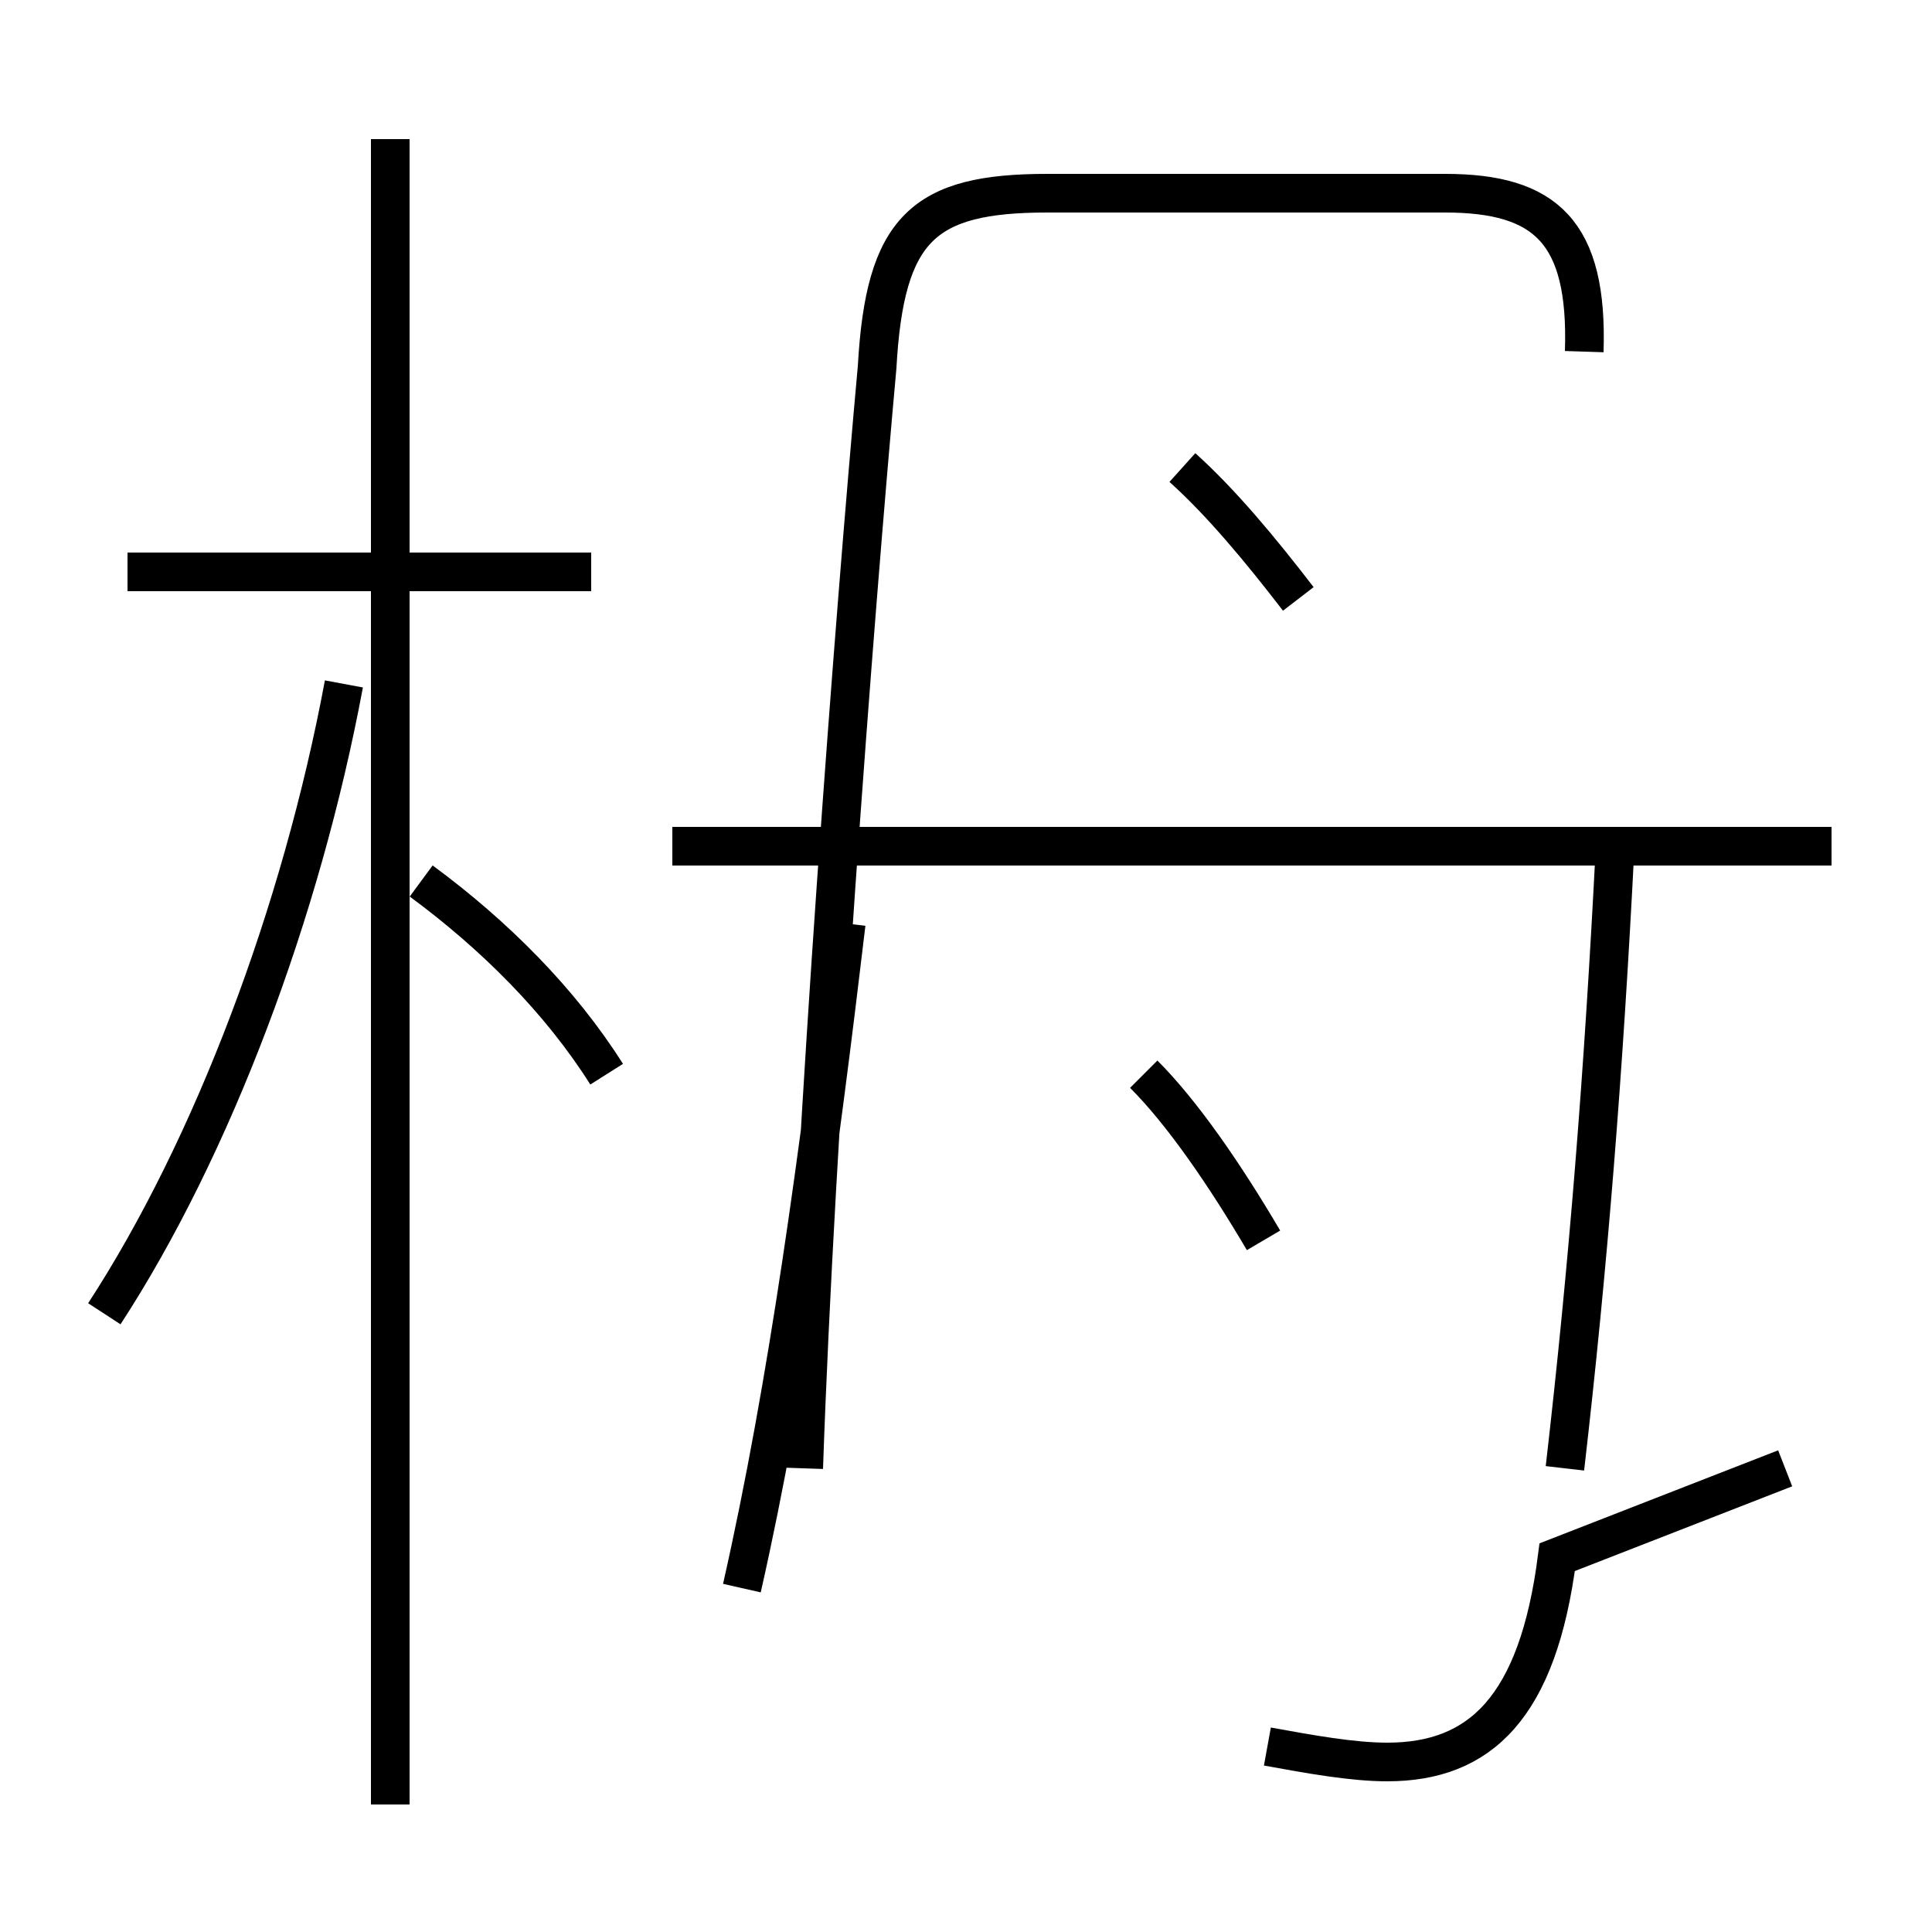 <?xml version='1.0' encoding='utf8'?>
<svg viewBox="0.0 -6.0 50.0 50.0" version="1.1" xmlns="http://www.w3.org/2000/svg">
<rect x="0.0" y="-6.0" width="50.0" height="50.0" fill="#808080" stroke="none"/>
<rect x="-1000" y="-1000" width="2000" height="2000" stroke="white" fill="white"/>
<g style="fill:white;stroke:#000000;  stroke-width:1">
<path d="M 32.8 1.2 C 33.9 1.4 35.0 1.6 35.9 1.6 C 38.3 1.6 39.8 0.2 40.3 -3.7 L 46.2 -6.0 M 2.7 -10.0 C 5.5 -14.3 7.8 -20.4 8.9 -26.3 M 10.1 2.7 L 10.1 -40.4 M 15.7 -16.2 C 14.5 -18.1 12.8 -19.8 10.9 -21.2 M 15.3 -29.2 L 3.3 -29.2 M 19.2 -2.9 C 20.4 -8.2 21.2 -14.2 21.9 -20.1 M 32.7 -11.9 C 31.7 -13.6 30.6 -15.2 29.6 -16.2 M 40.5 -6.0 C 41.1 -11.2 41.5 -16.2 41.8 -22.1 M 47.4 -22.1 L 17.4 -22.1 M 33.6 -28.5 C 32.6 -29.8 31.6 -31.0 30.6 -31.9 M 41.0 -34.9 C 41.1 -38.0 40.0 -39.0 37.4 -39.0 L 27.1 -39.0 C 23.9 -39.0 22.9 -38.1 22.7 -34.5 C 22.1 -27.9 21.1 -14.8 20.8 -6.0" transform="translate(0.0, 38.0)" />
</g>
</svg>